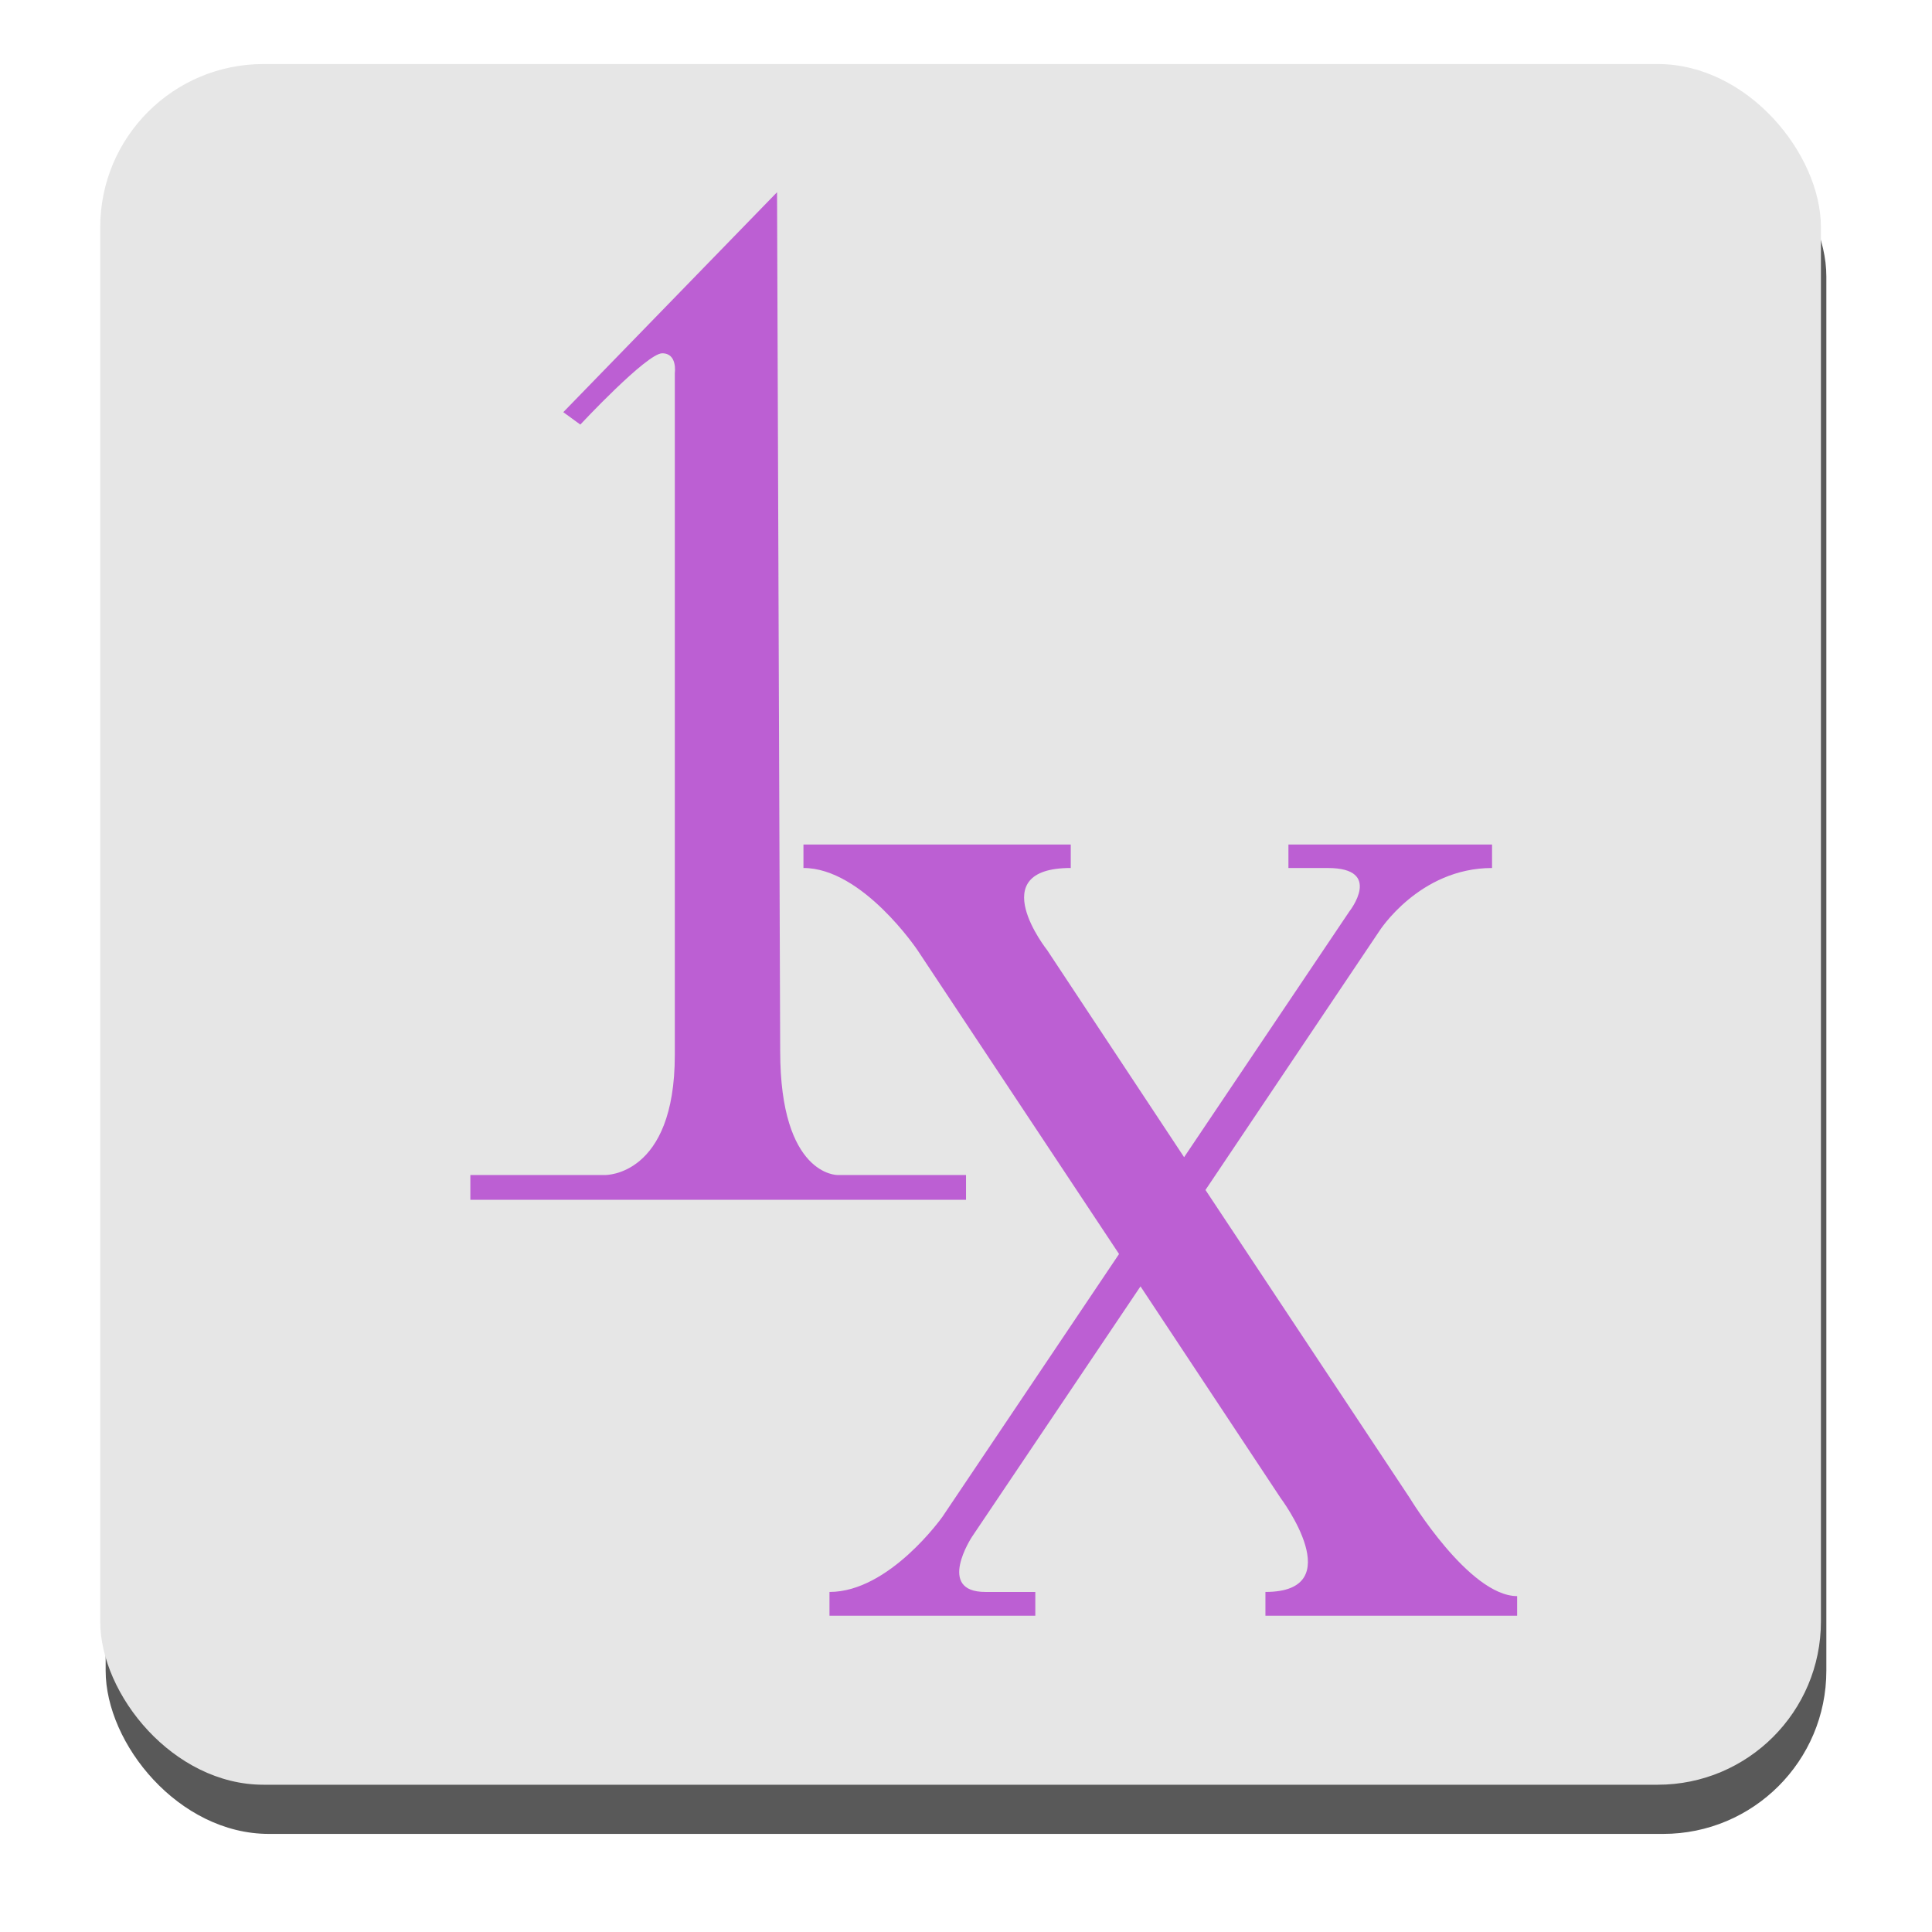 <?xml version="1.0" encoding="UTF-8" standalone="no"?>
<!-- Created with Inkscape (http://www.inkscape.org/) -->

<svg
   width="256"
   height="256"
   viewBox="0 0 67.733 67.733"
   version="1.1"
   id="svg5"
   inkscape:version="1.2.2 (732a01da63, 2022-12-09)"
   sodipodi:docname="icon.svg"
   inkscape:export-filename="src\assets\icon.svg"
   inkscape:export-xdpi="96"
   inkscape:export-ydpi="96"
   xmlns:inkscape="http://www.inkscape.org/namespaces/inkscape"
   xmlns:sodipodi="http://sodipodi.sourceforge.net/DTD/sodipodi-0.dtd"
   xmlns="http://www.w3.org/2000/svg"
   xmlns:svg="http://www.w3.org/2000/svg">
  <sodipodi:namedview
     id="namedview7"
     pagecolor="#505050"
     bordercolor="#eeeeee"
     borderopacity="1"
     inkscape:showpageshadow="false"
     inkscape:pageopacity="0"
     inkscape:pagecheckerboard="false"
     inkscape:deskcolor="#505050"
     inkscape:document-units="px"
     showgrid="false"
     inkscape:zoom="1"
     inkscape:cx="139"
     inkscape:cy="126"
     inkscape:current-layer="layer1"
     showborder="true"
     shape-rendering="auto">
    <inkscape:grid
       type="xygrid"
       id="grid575"
       spacingx="0.265"
       spacingy="0.265"
       empspacing="5"
       originx="0"
       originy="0"
       dotted="false" />
  </sodipodi:namedview>
  <defs
     id="defs2">
    <filter
       inkscape:collect="always"
       style="color-interpolation-filters:sRGB"
       id="filter1071"
       x="-0.053"
       y="-0.053"
       width="1.106"
       height="1.106">
      <feGaussianBlur
         inkscape:collect="always"
         stdDeviation="1.33"
         id="feGaussianBlur1073" />
    </filter>
  </defs>
  <g
     inkscape:label="Layer 1"
     inkscape:groupmode="layer"
     id="layer1">
    <rect
       style="mix-blend-mode:normal;fill:#000000;fill-opacity:0.65;stroke-width:0.132;filter:url(#filter1071)"
       id="rect1015"
       width="60.325"
       height="60.325"
       x="3.704"
       y="3.969"
       ry="5.722"
       rx="5.722"
       inkscape:label="shadow" />
    <rect
       style="fill:#e6e6e6;stroke-width:0.132"
       id="rect303"
       width="60.325"
       height="60.325"
       x="3.514"
       y="2.245"
       ry="5.722"
       rx="5.722"
       inkscape:label="frame" />
    <path
       style="fill:#bc5fd3;stroke:none;stroke-width:0.132"
       d="m 19.748,14.45 7.494,-7.711 0.11,30.11 c 0,4.378 2.008,4.345 2.008,4.345 h 4.507 v 0.869 h -17.377 v -0.869 h 4.724 c 0,0 2.444,0.056 2.444,-4.209 V 13.074 c 0,0 0.099,-0.688 -0.442,-0.688 -0.54,0 -2.871,2.499 -2.871,2.499 z"
       id="path245"
       sodipodi:nodetypes="ccccccccccczcc"
       inkscape:label="one" />
    <g
       id="g3044"
       transform="matrix(0.892,0,0,0.892,3.33,5.605)"
       style="stroke-width:1.122"
       inkscape:label="eksgroup">
      <rect
         style="display:none;fill:#800080;fill-opacity:1;stroke-width:0.148"
         id="rect1951"
         width="4.224"
         height="28.682"
         x="9.834"
         y="43.716"
         ry="0"
         rx="0"
         transform="rotate(-33.496)"
         inkscape:label="thick" />
      <rect
         style="display:none;fill:#800080;fill-opacity:1;stroke-width:0.148"
         id="rect2057"
         width="1.404"
         height="28.682"
         x="57.4"
         y="-2.996"
         ry="0"
         rx="0"
         transform="rotate(33.909)"
         inkscape:label="thin" />
      <path
         style="fill:#bc5fd3;fill-opacity:1;stroke:none;stroke-width:0.148"
         d="m 27.845,26.908 h 10.506 v 0.923 c -3.489,0 -0.927,3.229 -0.927,3.229 l 5.382,8.138 6.497,-9.662 c 0,0 1.348,-1.704 -0.849,-1.704 h -1.548 v -0.923 h 8.003 v 0.923 c -2.866,0 -4.436,2.487 -4.436,2.487 l -6.827,10.167 8.032,12.112 c 0,0 2.329,3.845 4.217,3.851 v 0.771 h -9.893 v -0.935 c 3.368,0 0.6,-3.687 0.6,-3.687 L 41.092,44.275 34.466,54.122 c 0,0 -1.42,2.163 0.528,2.163 h 1.964 v 0.935 l -8.09,0 v -0.935 0 c 2.353,0.004 4.44,-2.955 4.44,-2.955 L 40.249,43.003 32.327,31.06 c 0,0 -2.163,-3.229 -4.482,-3.229 z"
         id="path1949"
         sodipodi:nodetypes="ccccccsccccccccccccccscccccccccc"
         inkscape:label="eks" />
    </g>
  </g>
</svg>
